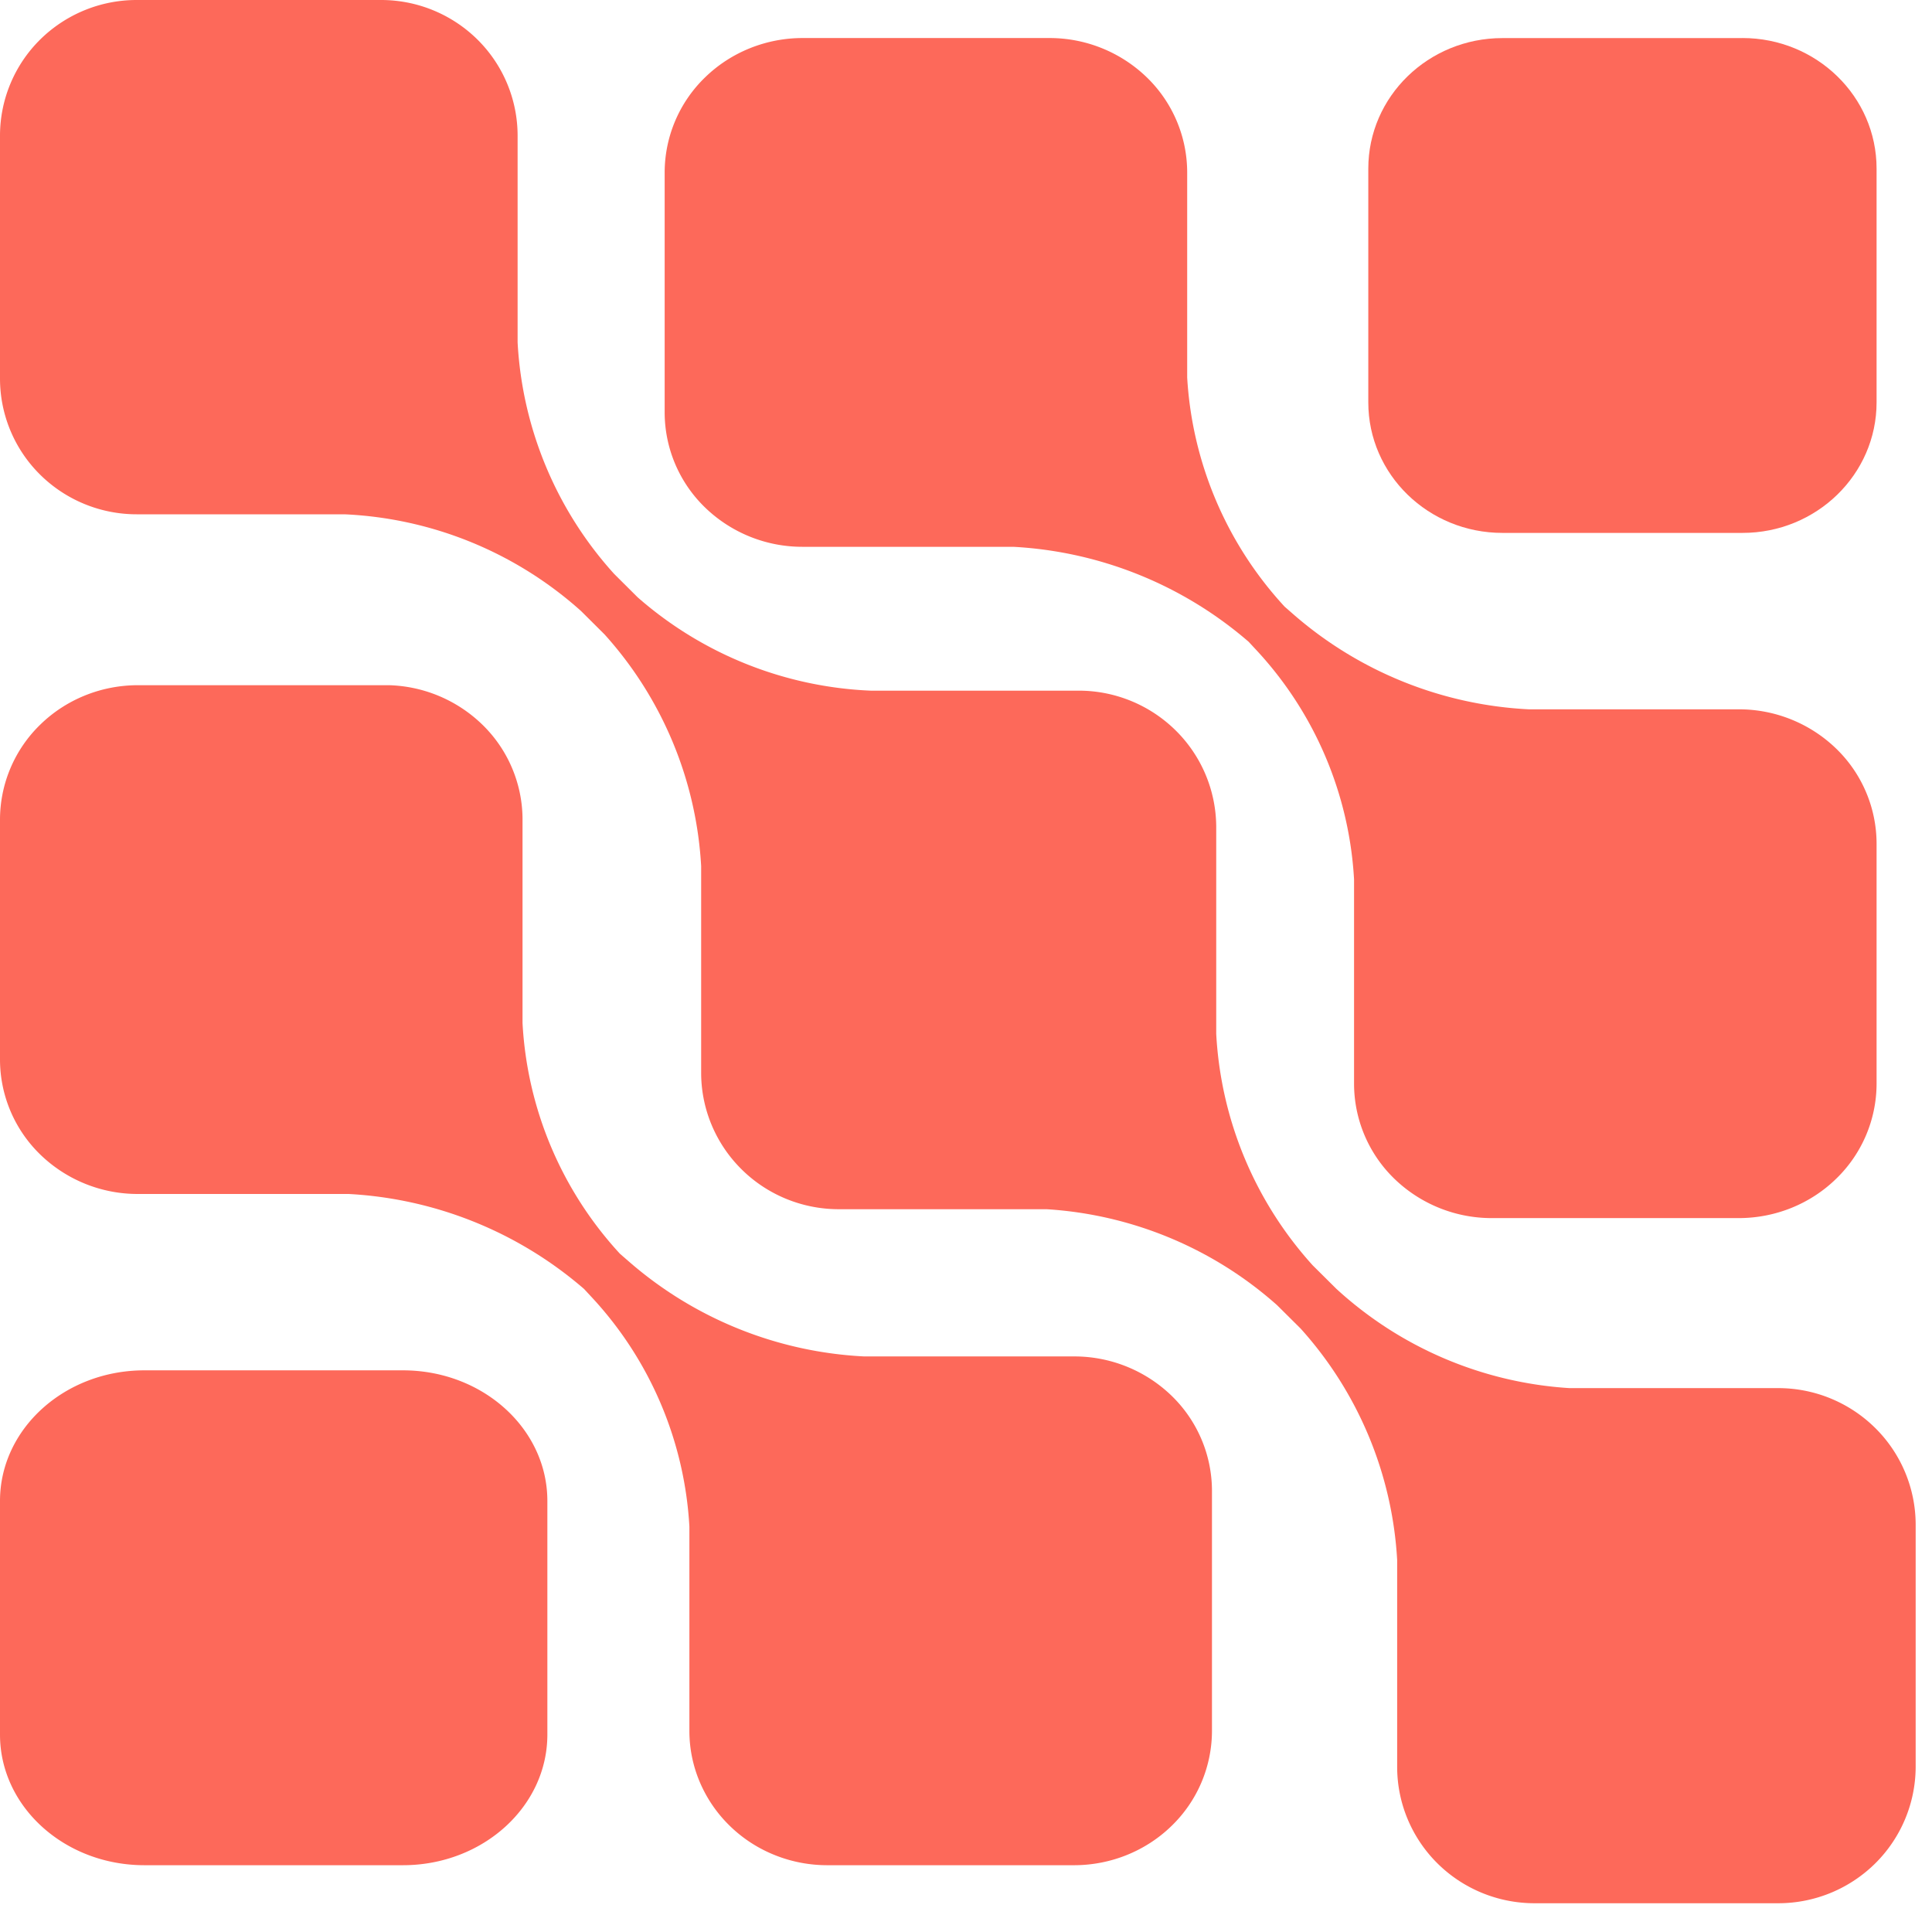 <svg width="35" height="35" fill="none" xmlns="http://www.w3.org/2000/svg"><path d="M31.567.69h-4.349c-1.342 0-2.43 1.058-2.43 2.365v4.234c0 1.306 1.088 2.365 2.43 2.365h4.349c1.341 0 2.429-1.059 2.429-2.365V3.055c0-1.307-1.088-2.366-2.43-2.366Z" fill="#FD695A"/><path d="M14.538 9.906h3.819a7.1 7.1 0 0 1 4.263 1.72l.144.155a6.647 6.647 0 0 1 1.766 4.151v3.703a2.4 2.4 0 0 0 .731 1.72 2.533 2.533 0 0 0 1.767.712h4.47c.663 0 1.298-.256 1.766-.713a2.4 2.4 0 0 0 .732-1.72v-4.352a2.4 2.4 0 0 0-.732-1.72 2.533 2.533 0 0 0-1.766-.712h-3.802a7.02 7.02 0 0 1-4.264-1.72l-.16-.14a6.693 6.693 0 0 1-1.765-4.15V3.121a2.4 2.4 0 0 0-.732-1.72A2.533 2.533 0 0 0 19.01.689h-4.47c-.663 0-1.299.257-1.767.713a2.4 2.4 0 0 0-.732 1.72v4.352a2.4 2.4 0 0 0 .732 1.72 2.532 2.532 0 0 0 1.766.712Z" fill="#FD695A"/><path d="M32.214 25.147h-3.782a6.878 6.878 0 0 1-4.224-1.8l-.426-.423a6.789 6.789 0 0 1-1.749-4.197V14.97a2.467 2.467 0 0 0-.73-1.733 2.498 2.498 0 0 0-1.744-.725h-3.783a6.833 6.833 0 0 1-4.224-1.691l-.425-.423a6.788 6.788 0 0 1-1.75-4.196V2.458A2.45 2.45 0 0 0 8.653.72 2.483 2.483 0 0 0 6.903 0H2.474C1.818 0 1.19.259.724.72A2.45 2.45 0 0 0 0 2.458v4.4c0 .652.26 1.278.725 1.739.464.46 1.093.72 1.75.72H6.24a6.88 6.88 0 0 1 4.287 1.753l.425.423a6.835 6.835 0 0 1 1.75 4.197v3.758c.004.65.266 1.273.73 1.733.462.46 1.09.72 1.744.725h3.783c1.549.096 3.02.709 4.176 1.738l.426.423a6.835 6.835 0 0 1 1.75 4.196v3.758c.003.65.265 1.274.728 1.734.463.46 1.09.72 1.745.724h4.445a2.498 2.498 0 0 0 1.745-.724c.463-.46.725-1.083.73-1.734v-4.416a2.466 2.466 0 0 0-.736-1.739 2.498 2.498 0 0 0-1.755-.719ZM7.3 24.825H2.615C1.171 24.825 0 25.885 0 27.191v4.233c0 1.307 1.171 2.366 2.616 2.366H7.3c1.445 0 2.616-1.06 2.616-2.366v-4.233c0-1.307-1.17-2.366-2.616-2.366Z" fill="#FD695A"/><path d="M19.458 24.573h-3.803a7.02 7.02 0 0 1-4.263-1.72l-.16-.139a6.692 6.692 0 0 1-1.766-4.182v-3.718a2.4 2.4 0 0 0-.714-1.673 2.53 2.53 0 0 0-1.704-.728h-4.55c-.663 0-1.298.256-1.766.712A2.4 2.4 0 0 0 0 14.845v4.353a2.4 2.4 0 0 0 .732 1.72 2.532 2.532 0 0 0 1.766.712h3.818a7.1 7.1 0 0 1 4.264 1.72l.143.154a6.647 6.647 0 0 1 1.766 4.152v3.702c0 .32.065.638.192.934.127.296.312.565.546.791.233.226.51.405.815.526.305.122.632.183.961.181h4.455c.662 0 1.298-.256 1.766-.712a2.4 2.4 0 0 0 .732-1.72v-4.353a2.4 2.4 0 0 0-.732-1.72 2.533 2.533 0 0 0-1.766-.712Z" fill="#FD695A"/></svg>